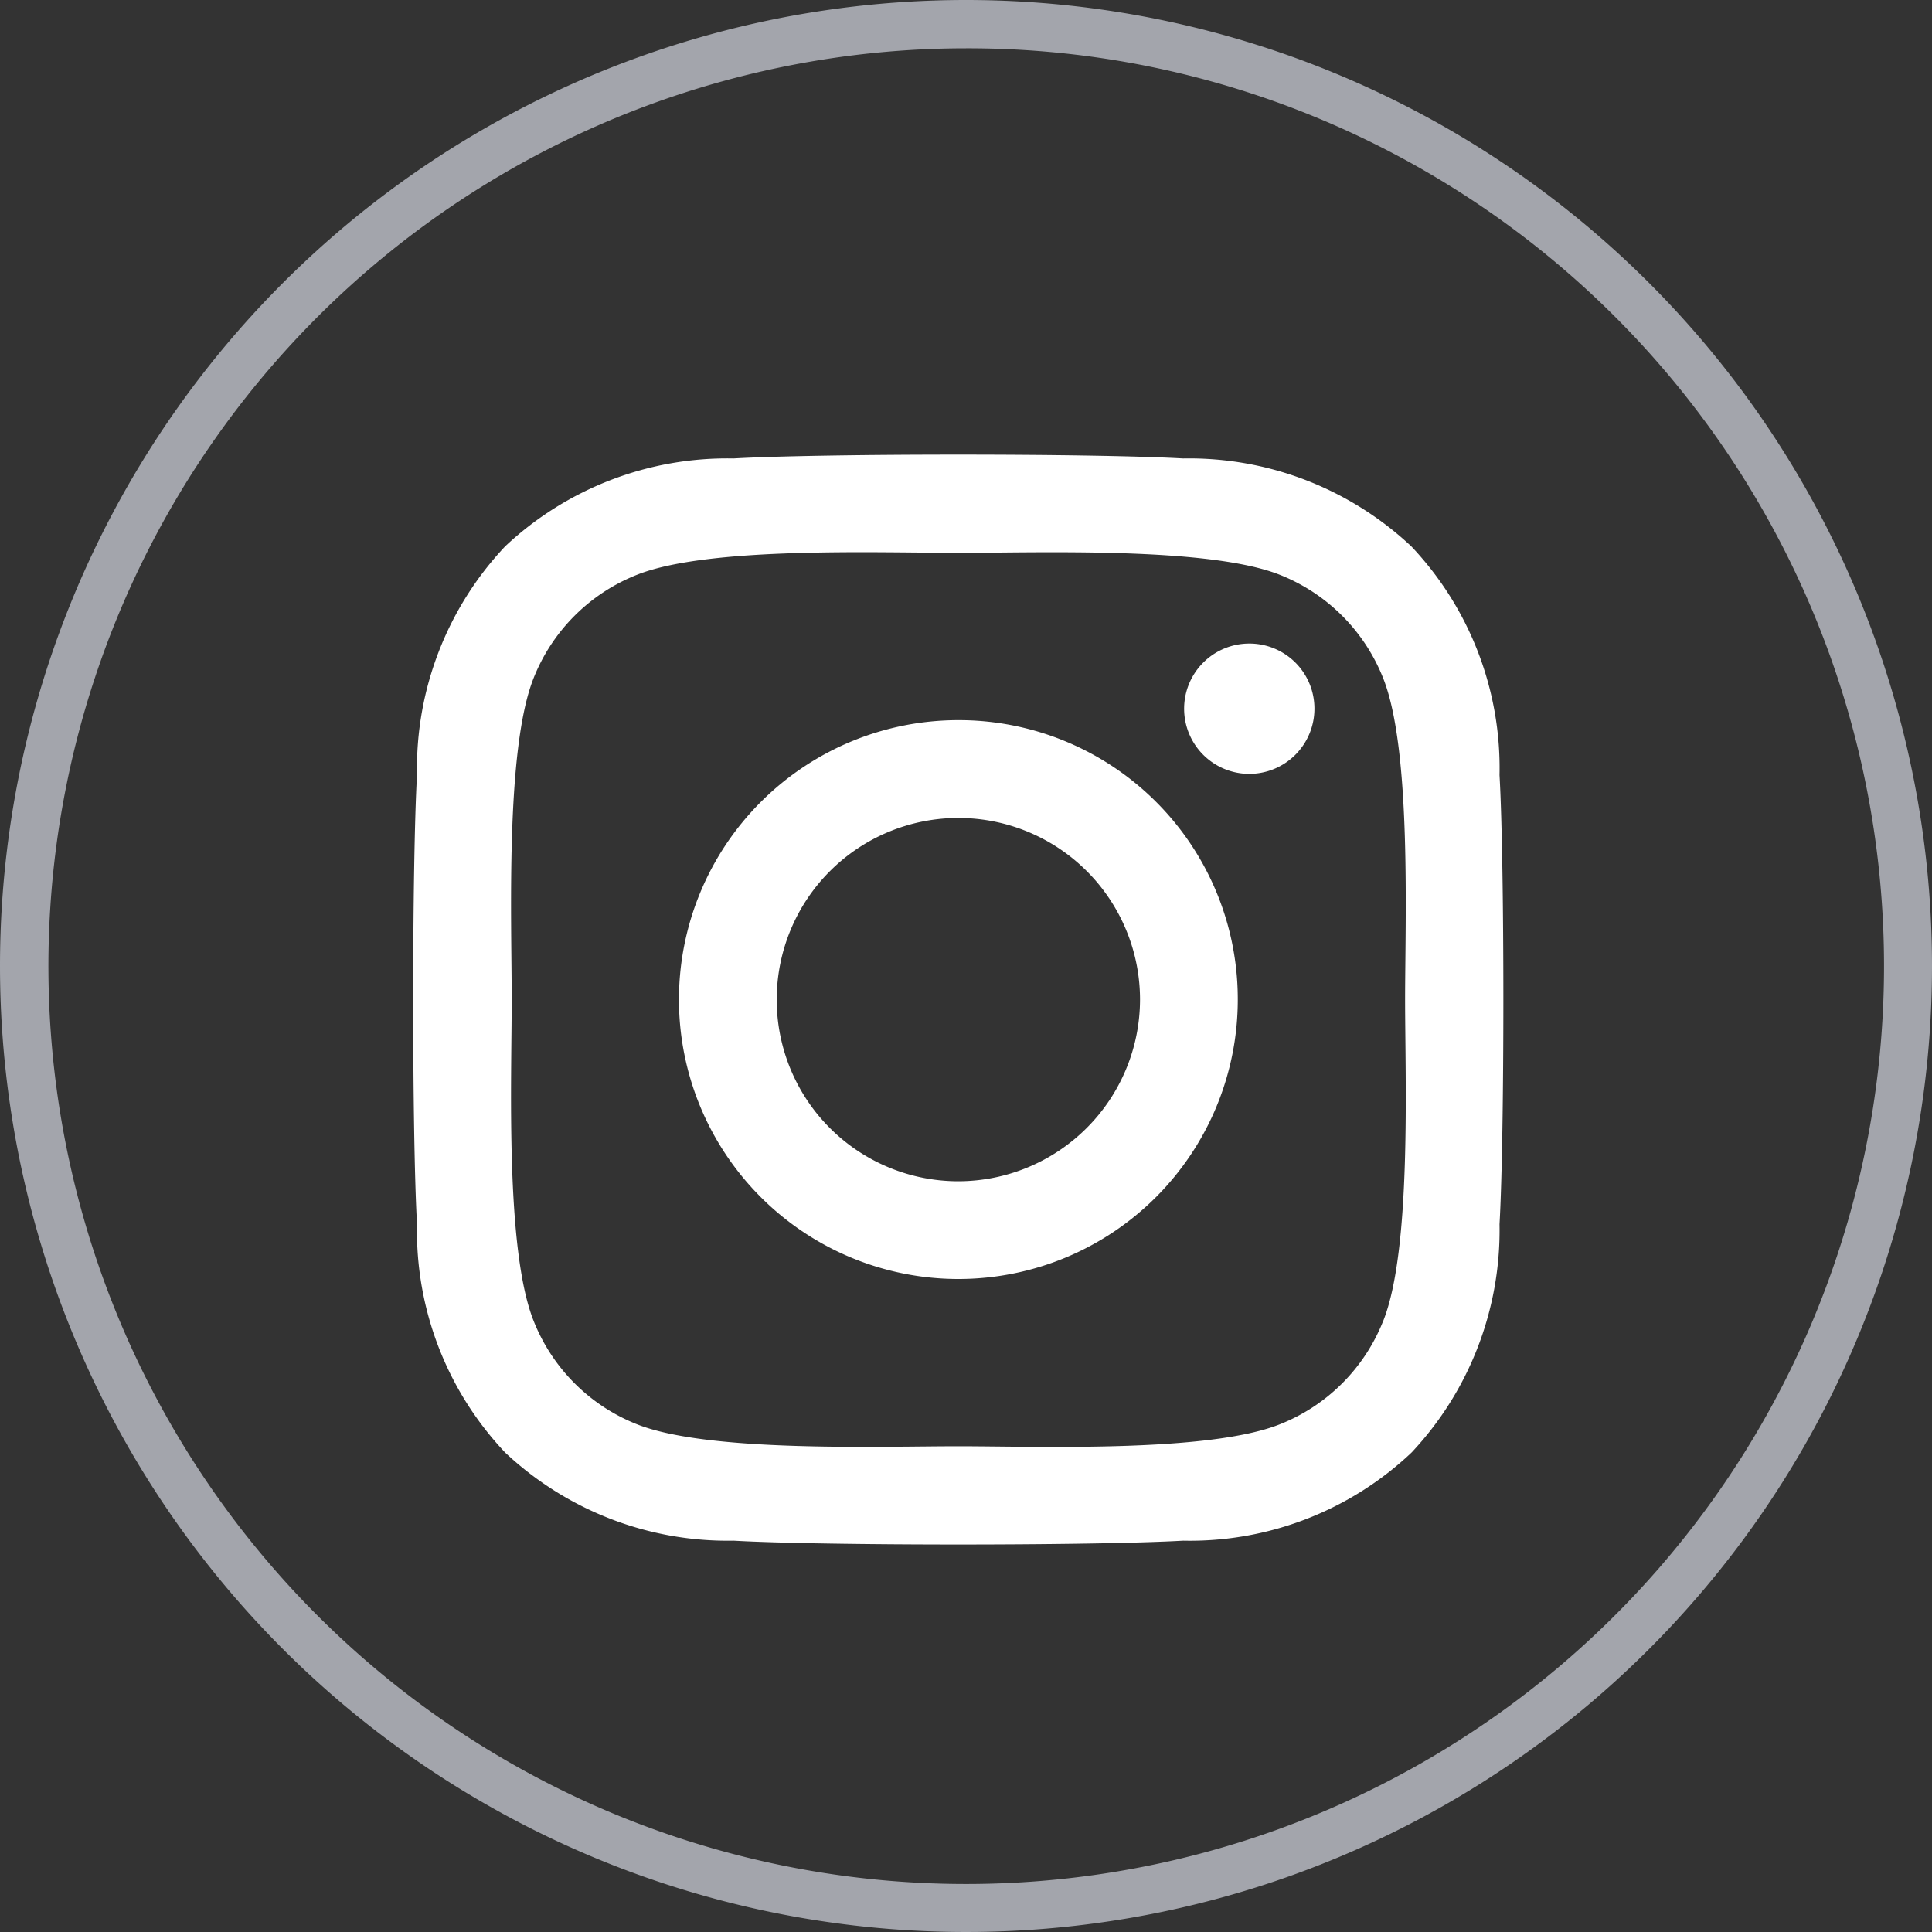 <svg xmlns="http://www.w3.org/2000/svg" width="40" height="40" viewBox="0 0 40 40">
  <rect x="0" y="0" width="40" height="40" fill="#333333" stroke="none"/>
  <g id="Group_1750" data-name="Group 1750" transform="translate(-74 -4923)">
    <path id="Ellipse_4" data-name="Ellipse 4" d="M20,1a19.005,19.005,0,0,0-7.4,36.507A19.005,19.005,0,0,0,27.4,2.493,18.88,18.88,0,0,0,20,1m0-1A20,20,0,1,1,0,20,20,20,0,0,1,20,0Z" transform="translate(74 4923)" fill="#a3a5ac"/>
    <path id="Icon_awesome-instagram" data-name="Icon awesome-instagram" d="M11.282,7.735a5.785,5.785,0,1,0,5.785,5.785A5.776,5.776,0,0,0,11.282,7.735Zm0,9.547a3.761,3.761,0,1,1,3.761-3.761,3.768,3.768,0,0,1-3.761,3.761ZM18.654,7.5A1.349,1.349,0,1,1,17.3,6.149,1.346,1.346,0,0,1,18.654,7.5Zm3.832,1.37A6.678,6.678,0,0,0,20.663,4.14a6.722,6.722,0,0,0-4.728-1.823c-1.863-.106-7.447-.106-9.31,0A6.712,6.712,0,0,0,1.9,4.135,6.7,6.7,0,0,0,.074,8.863c-.106,1.863-.106,7.447,0,9.31A6.678,6.678,0,0,0,1.9,22.9a6.73,6.73,0,0,0,4.728,1.823c1.863.106,7.447.106,9.31,0A6.678,6.678,0,0,0,20.663,22.9a6.722,6.722,0,0,0,1.823-4.728c.106-1.863.106-7.442,0-9.3Zm-2.407,11.3a3.808,3.808,0,0,1-2.145,2.145c-1.485.589-5.01.453-6.651.453s-5.171.131-6.651-.453a3.808,3.808,0,0,1-2.145-2.145c-.589-1.485-.453-5.01-.453-6.651S1.9,8.349,2.486,6.869A3.808,3.808,0,0,1,4.631,4.724c1.485-.589,5.01-.453,6.651-.453s5.171-.131,6.651.453a3.808,3.808,0,0,1,2.145,2.145c.589,1.485.453,5.01.453,6.651S20.668,18.691,20.079,20.172Z" transform="translate(82.56 4930.175)" fill="#fff"/>
  </g>
</svg>

